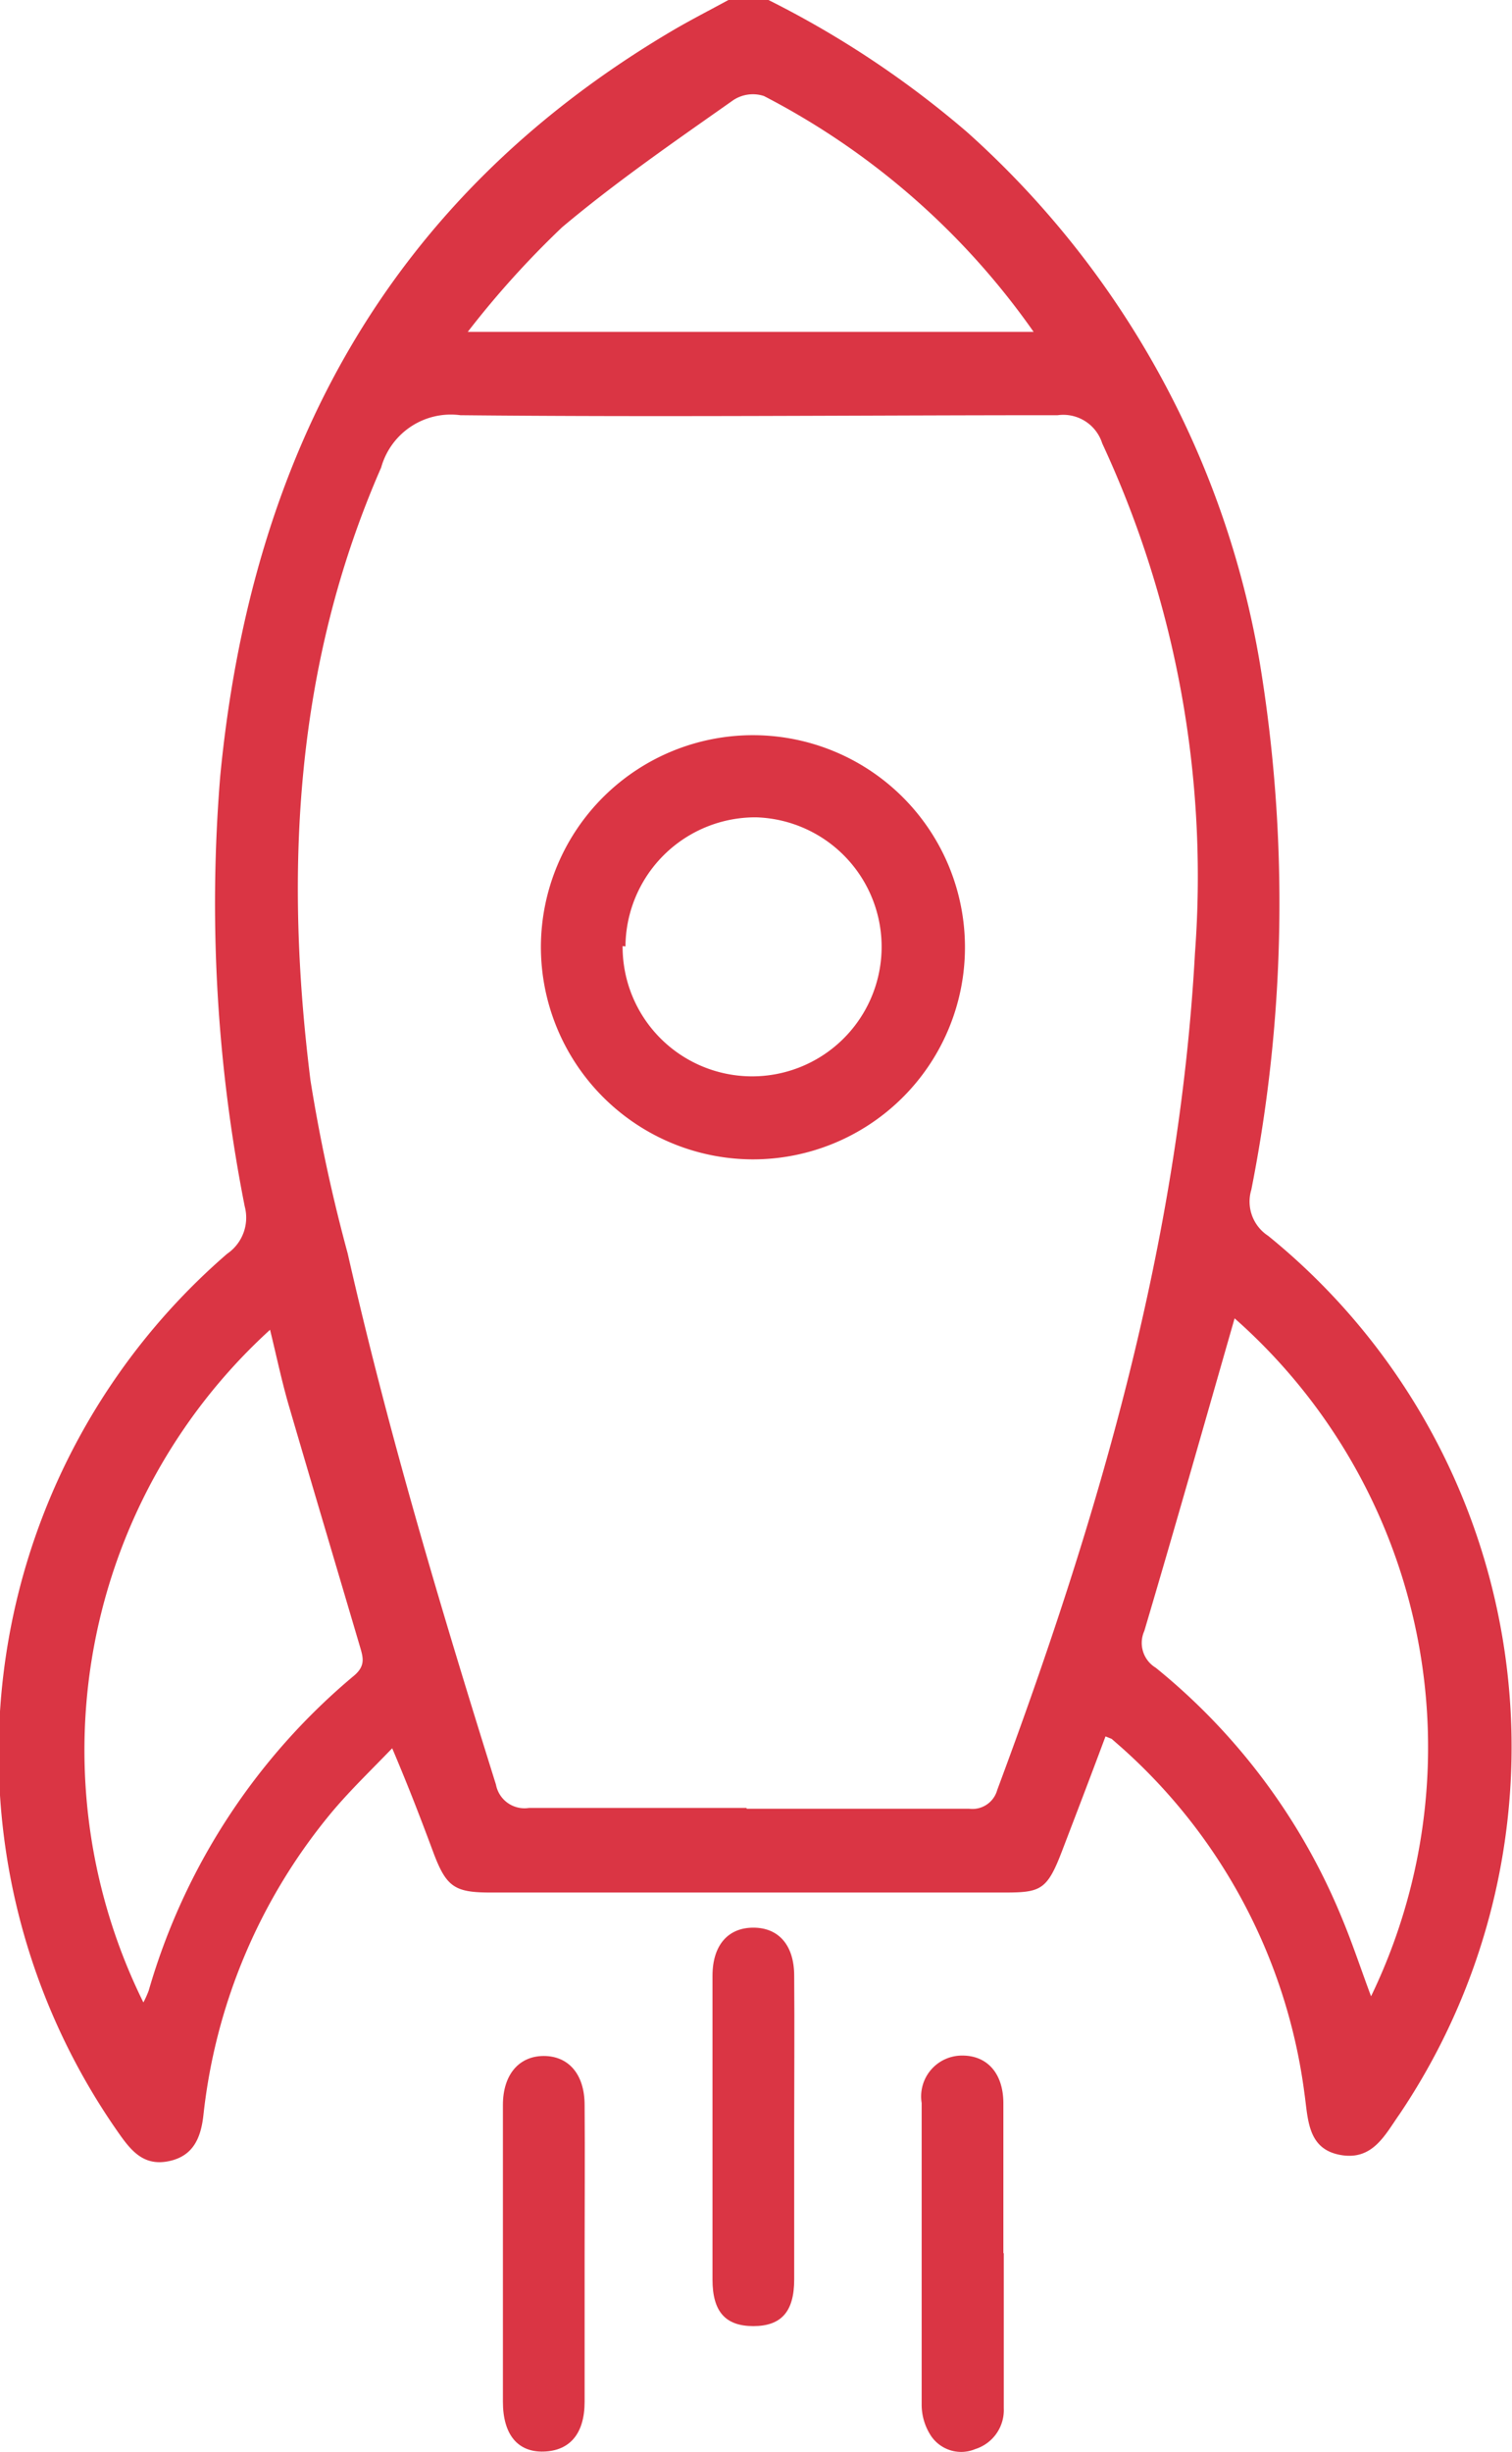 <svg id="svg31911" xmlns="http://www.w3.org/2000/svg" xmlns:xlink="http://www.w3.org/1999/xlink" viewBox="0 0 37.01 60"><defs><style>.cls-1{fill:none;}.cls-2{clip-path:url(#clip-path);}.cls-3{fill:#da3544;}</style><clipPath id="clip-path" transform="translate(-30.49 0)"><rect class="cls-1" width="98" height="60"/></clipPath></defs><g class="cls-2"><path class="cls-3" d="M49.3,0a23.72,23.72,0,0,1,4.87,3.24,22.44,22.44,0,0,1,7.16,13,36.14,36.14,0,0,1-.21,12.87,1,1,0,0,0,.41,1.13,16.1,16.1,0,0,1,3.22,21.49c-.36.51-.66,1.15-1.46,1s-.78-.88-.87-1.5a13.69,13.69,0,0,0-4.48-8.47l-.24-.21-.15-.06c-.35.94-.71,1.88-1.07,2.82s-.52,1-1.4,1H42.49c-.88,0-1.08-.14-1.4-1s-.61-1.61-1-2.53c-.52.54-1,1-1.45,1.53a13.93,13.93,0,0,0-3.17,7.44c-.06.55-.24,1-.83,1.13s-.9-.2-1.2-.62a16.16,16.16,0,0,1,2.61-21.58,1.07,1.07,0,0,0,.43-1.16A38.18,38.18,0,0,1,35.88,19C36.64,11.1,40,4.83,47,.72c.43-.25.88-.48,1.32-.72Zm-.53,44.26h5.44a.63.63,0,0,0,.69-.46c2.47-6.63,4.45-13.37,4.84-20.48a25.16,25.16,0,0,0-2.27-12.47,1,1,0,0,0-1.09-.69c-4.87,0-9.75.05-14.62,0a1.77,1.77,0,0,0-1.94,1.28c-2.12,4.84-2.37,9.89-1.73,15A40.5,40.5,0,0,0,39,30.67c1,4.41,2.29,8.72,3.63,13a.71.71,0,0,0,.81.57c1.77,0,3.54,0,5.32,0Zm11.94-12c-.74,2.58-1.46,5.12-2.21,7.65a.71.71,0,0,0,.28.9,15.38,15.38,0,0,1,4.55,6.11c.26.62.47,1.26.72,1.93a14,14,0,0,0-3.34-16.59ZM34,49a2.55,2.55,0,0,0,.13-.29A15.71,15.71,0,0,1,39.16,41c.28-.24.22-.44.14-.71-.59-2-1.16-3.91-1.73-5.86-.18-.61-.31-1.24-.47-1.89A13.92,13.92,0,0,0,34,49ZM55.79,8.12a18.35,18.35,0,0,0-6.6-5.77.87.87,0,0,0-.75.1c-1.42,1-2.87,2-4.19,3.11a22.66,22.66,0,0,0-2.31,2.56Z" transform="translate(-30.49 0)"/><path class="cls-3" d="M49.93,52.07v3.71c0,.79-.32,1.14-1,1.14s-1-.35-1-1.14V48.35c0-.75.38-1.18,1-1.18s1,.43,1,1.18C49.94,49.59,49.93,50.83,49.93,52.07Z" transform="translate(-30.49 0)"/><path class="cls-3" d="M44.8,55.17v3.6c0,.78-.36,1.2-1,1.22s-1-.42-1-1.22q0-3.63,0-7.26c0-.75.4-1.2,1-1.2s1,.44,1,1.2C44.81,52.73,44.8,54,44.8,55.17Z" transform="translate(-30.49 0)"/><path class="cls-3" d="M55.06,55.14v3.79a1,1,0,0,1-.7,1,.89.89,0,0,1-1.11-.37,1.39,1.39,0,0,1-.2-.71c0-2.46,0-4.93,0-7.39a1,1,0,0,1,1-1.16c.59,0,1,.42,1,1.17,0,1.22,0,2.44,0,3.66Z" transform="translate(-30.49 0)"/><path class="cls-3" d="M43.73,23.15a5.19,5.19,0,1,1,5.16,5.22h0A5.2,5.2,0,0,1,43.73,23.15Zm2,0A3.17,3.17,0,1,0,49,20a3.18,3.18,0,0,0-3.2,3.16v0Z" transform="translate(-30.49 0)"/></g></svg>